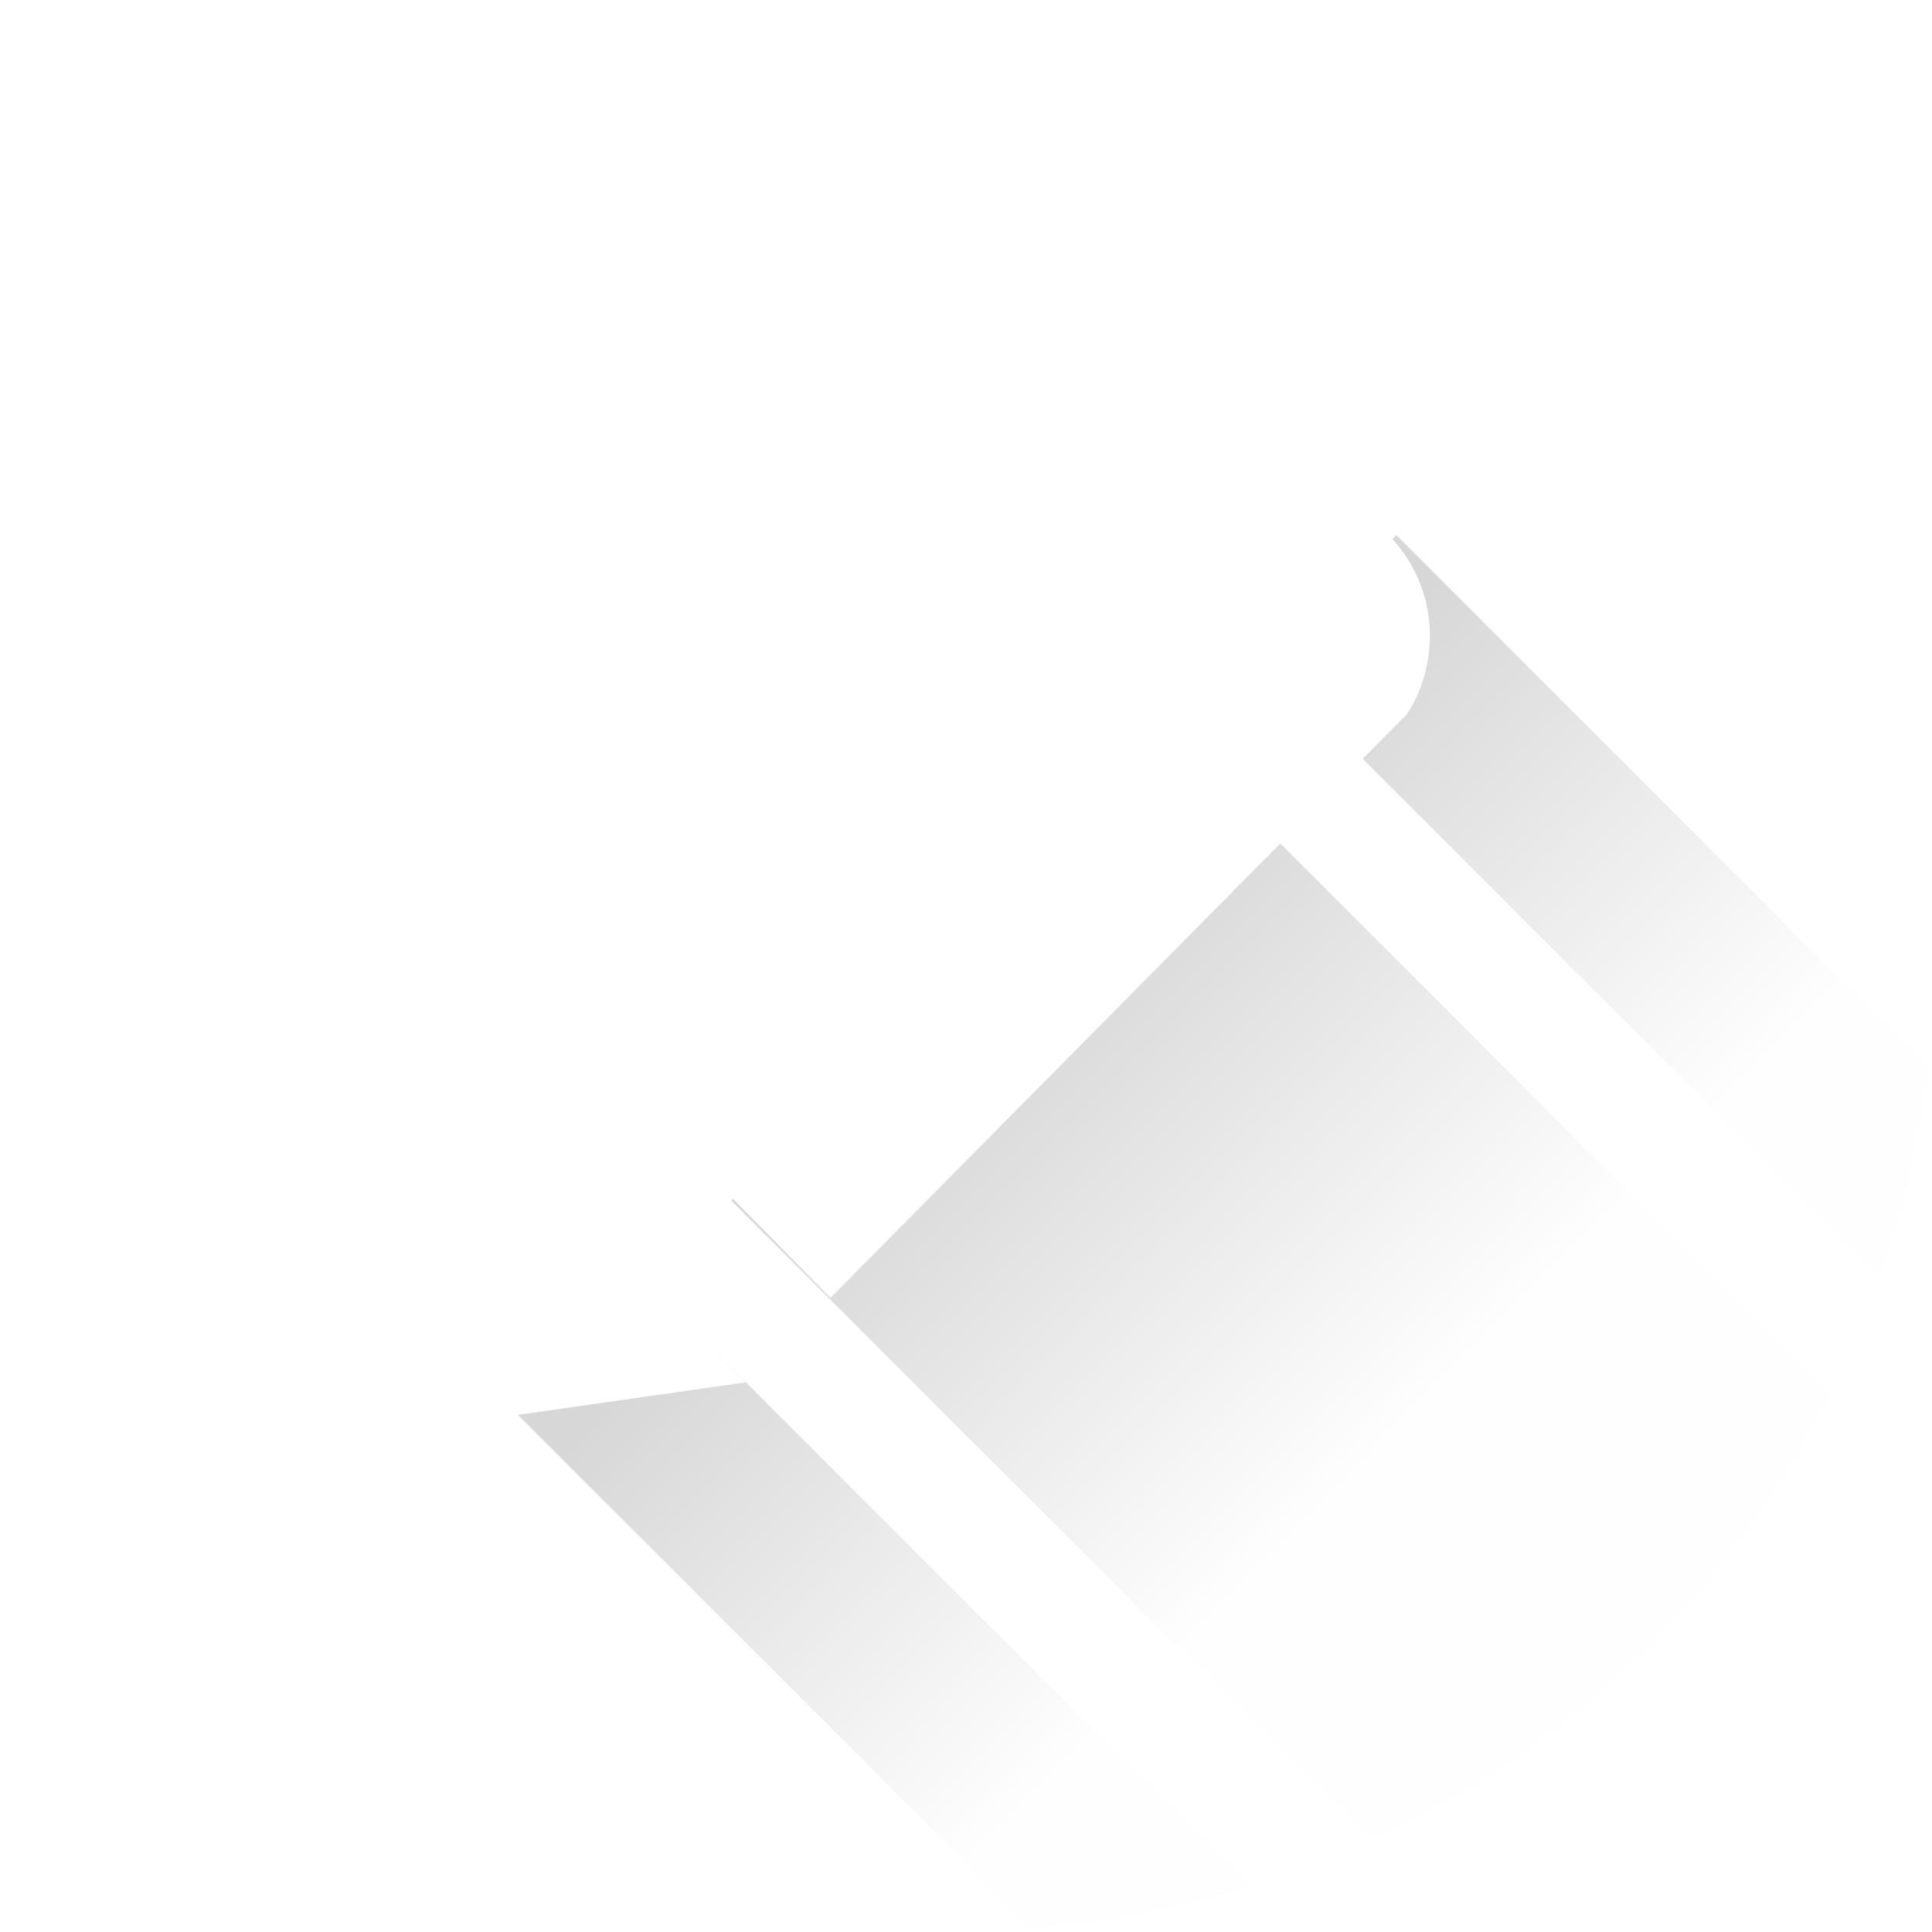 <?xml version="1.0" encoding="UTF-8" standalone="no"?>
<!-- Created with Inkscape (http://www.inkscape.org/) -->

<svg
   xmlns:dc="http://purl.org/dc/elements/1.1/"
   xmlns:cc="http://creativecommons.org/ns#"
   xmlns:rdf="http://www.w3.org/1999/02/22-rdf-syntax-ns#"
   xmlns:svg="http://www.w3.org/2000/svg"
   xmlns="http://www.w3.org/2000/svg"
   xmlns:xlink="http://www.w3.org/1999/xlink"
   xmlns:sodipodi="http://sodipodi.sourceforge.net/DTD/sodipodi-0.dtd"
   xmlns:inkscape="http://www.inkscape.org/namespaces/inkscape"
   width="256"
   height="256"
   id="svg4398"
   version="1.1"
   inkscape:version="0.92.5 (2060ec1f9f, 2020-04-08)"
   sodipodi:docname="logo-overlay-256x256.svg"
   inkscape:export-filename="/home/raphael/1024x1024.png"
   inkscape:export-xdpi="96"
   inkscape:export-ydpi="96">
  <defs
     id="defs4400">
    <linearGradient
       inkscape:collect="always"
       id="linearGradient1006">
      <stop
         style="stop-color:#000000;stop-opacity:0.157"
         offset="0"
         id="stop1002" />
      <stop
         style="stop-color:#000000;stop-opacity:0.005"
         offset="1"
         id="stop1004" />
    </linearGradient>
    <linearGradient
       inkscape:collect="always"
       id="linearGradient1439">
      <stop
         style="stop-color:#ffffff;stop-opacity:0.118"
         offset="0"
         id="stop1435" />
      <stop
         style="stop-color:#ffffff;stop-opacity:0"
         offset="1"
         id="stop1437" />
    </linearGradient>
    <filter
       style="color-interpolation-filters:sRGB"
       inkscape:label="Drop Shadow"
       id="filter1025">
      <feFlood
         flood-opacity="0.627"
         flood-color="rgb(0,0,0)"
         result="flood"
         id="feFlood1015" />
      <feComposite
         in="flood"
         in2="SourceGraphic"
         operator="in"
         result="composite1"
         id="feComposite1017" />
      <feGaussianBlur
         in="composite1"
         stdDeviation="30"
         result="blur"
         id="feGaussianBlur1019" />
      <feOffset
         dx="1.94289e-16"
         dy="-6.38378e-16"
         result="offset"
         id="feOffset1021" />
      <feComposite
         in="SourceGraphic"
         in2="offset"
         operator="over"
         result="composite2"
         id="feComposite1023" />
    </filter>
    <linearGradient
       inkscape:collect="always"
       xlink:href="#linearGradient1439"
       id="linearGradient1441-3"
       x1="0"
       y1="28.362"
       x2="1028.367"
       y2="1052.362"
       gradientUnits="userSpaceOnUse"
       gradientTransform="matrix(0.25,0,0,0.25,1.6862299e-6,789.272)" />
    <filter
       style="color-interpolation-filters:sRGB"
       inkscape:label="Drop Shadow"
       id="filter1025-5">
      <feFlood
         flood-opacity="0.627"
         flood-color="rgb(0,0,0)"
         result="flood"
         id="feFlood1015-3" />
      <feComposite
         in="flood"
         in2="SourceGraphic"
         operator="in"
         result="composite1"
         id="feComposite1017-5" />
      <feGaussianBlur
         in="composite1"
         stdDeviation="30"
         result="blur"
         id="feGaussianBlur1019-6" />
      <feOffset
         dx="1.94289e-16"
         dy="-6.38378e-16"
         result="offset"
         id="feOffset1021-2" />
      <feComposite
         in="SourceGraphic"
         in2="offset"
         operator="over"
         result="composite2"
         id="feComposite1023-9" />
    </filter>
    <filter
       style="color-interpolation-filters:sRGB"
       inkscape:label="Drop Shadow"
       id="filter2540">
      <feFlood
         flood-opacity="0.549"
         flood-color="rgb(0,0,0)"
         result="flood"
         id="feFlood2530" />
      <feComposite
         in="flood"
         in2="SourceGraphic"
         operator="in"
         result="composite1"
         id="feComposite2532" />
      <feGaussianBlur
         in="composite1"
         stdDeviation="20"
         result="blur"
         id="feGaussianBlur2534" />
      <feOffset
         dx="1.94289e-16"
         dy="-6.38378e-16"
         result="offset"
         id="feOffset2536" />
      <feComposite
         in="SourceGraphic"
         in2="offset"
         operator="over"
         result="composite2"
         id="feComposite2538" />
    </filter>
    <filter
       style="color-interpolation-filters:sRGB"
       inkscape:label="Drop Shadow"
       id="filter1585">
      <feFlood
         flood-opacity="0.498"
         flood-color="rgb(0,0,0)"
         result="flood"
         id="feFlood1575" />
      <feComposite
         in="flood"
         in2="SourceGraphic"
         operator="in"
         result="composite1"
         id="feComposite1577" />
      <feGaussianBlur
         in="composite1"
         stdDeviation="10"
         result="blur"
         id="feGaussianBlur1579" />
      <feOffset
         dx="1.94289e-16"
         dy="-6.38378e-16"
         result="offset"
         id="feOffset1581" />
      <feComposite
         in="SourceGraphic"
         in2="offset"
         operator="over"
         result="composite2"
         id="feComposite1583" />
    </filter>
    <linearGradient
       inkscape:collect="always"
       xlink:href="#linearGradient1006"
       id="linearGradient1008"
       x1="526.192"
       y1="541.475"
       x2="736.499"
       y2="751.408"
       gradientUnits="userSpaceOnUse"
       gradientTransform="translate(2.232e-5,28.362)" />
  </defs>
  <sodipodi:namedview
     id="base"
     pagecolor="#ffffff"
     bordercolor="#666666"
     borderopacity="1.0"
     inkscape:pageopacity="0.0"
     inkscape:pageshadow="2"
     inkscape:zoom="0.64772085"
     inkscape:cx="545.81971"
     inkscape:cy="-351.5484"
     inkscape:document-units="px"
     inkscape:current-layer="layer1"
     showgrid="false"
     inkscape:window-width="1920"
     inkscape:window-height="1043"
     inkscape:window-x="1600"
     inkscape:window-y="0"
     inkscape:window-maximized="1"
     showguides="false" />
  <g
     inkscape:label="Layer 1"
     inkscape:groupmode="layer"
     id="layer1"
     transform="translate(0,-796.362)">
    <circle
       style="fill:url(#linearGradient1441-3);fill-opacity:1;stroke:none;stroke-width:0.701"
       id="path4350-9-3-2"
       cx="128"
       cy="924.362"
       r="128" />
    <g
       id="g850"
       transform="matrix(0.256,0,0,0.256,-2.128,784.491)">
      <path
         id="rect974"
         d="m 731.084,323.39 -66.584,66.582 317.146,317.145 a 499.074,504.095 0 0 0 24.799,-108.363 z M 621.256,433.216 386.754,667.718 718.186,999.149 A 499.074,504.095 0 0 0 955.756,767.716 Z m -277.746,277.748 -67.443,67.441 266.027,266.027 a 499.074,504.095 0 0 0 113.559,-21.326 z"
         style="fill:url(#linearGradient1008);fill-opacity:1;stroke:none;stroke-width:3.241;stroke-miterlimit:4;stroke-dasharray:none;stroke-opacity:1"
         inkscape:connector-curvature="0" />
      <path
         transform="matrix(0.975,0,0,0.985,12.926,8.343)"
         inkscape:connector-curvature="0"
         id="rect3027-2-23-7"
         d="m 682.129,298.594 c -15.9,-0.238 -30.829,4.684 -43.151,13.455 l -17.013,16.935 c -0.194,0.275 -0.5,0.422 -0.695,0.697 l -2.088,2.243 c -0.212,0.142 -0.488,0.32 -0.695,0.464 l -2.939,2.939 103.004,102.153 23.586,-23.508 c 6.261,-9.561 10.414,-20.746 11.754,-32.943 4.494,-40.908 -24.58,-77.62 -64.88,-82.047 -2.303,-0.252 -4.611,-0.351 -6.882,-0.386 z m -109.964,80.501 -42.222,41.758 -196.805,196.264 103.003,103.468 239.183,-239.105 z m -284.421,282.178 -18.096,120.558 0.307,0.309 120.944,-17.09 0.156,-0.154 L 287.743,661.272 Z"
         style="display:inline;fill:#ffffff;fill-opacity:1;stroke:none;stroke-width:14.158;filter:url(#filter1025-5)" />
    </g>
    <ellipse
       style="fill:#00ffff;fill-opacity:0;stroke:none;stroke-width:0.969;stroke-miterlimit:4;stroke-dasharray:none;stroke-opacity:1"
       id="path1717"
       cx="72.467"
       cy="873.169"
       rx="71.957"
       ry="63.278" />
  </g>
</svg>
